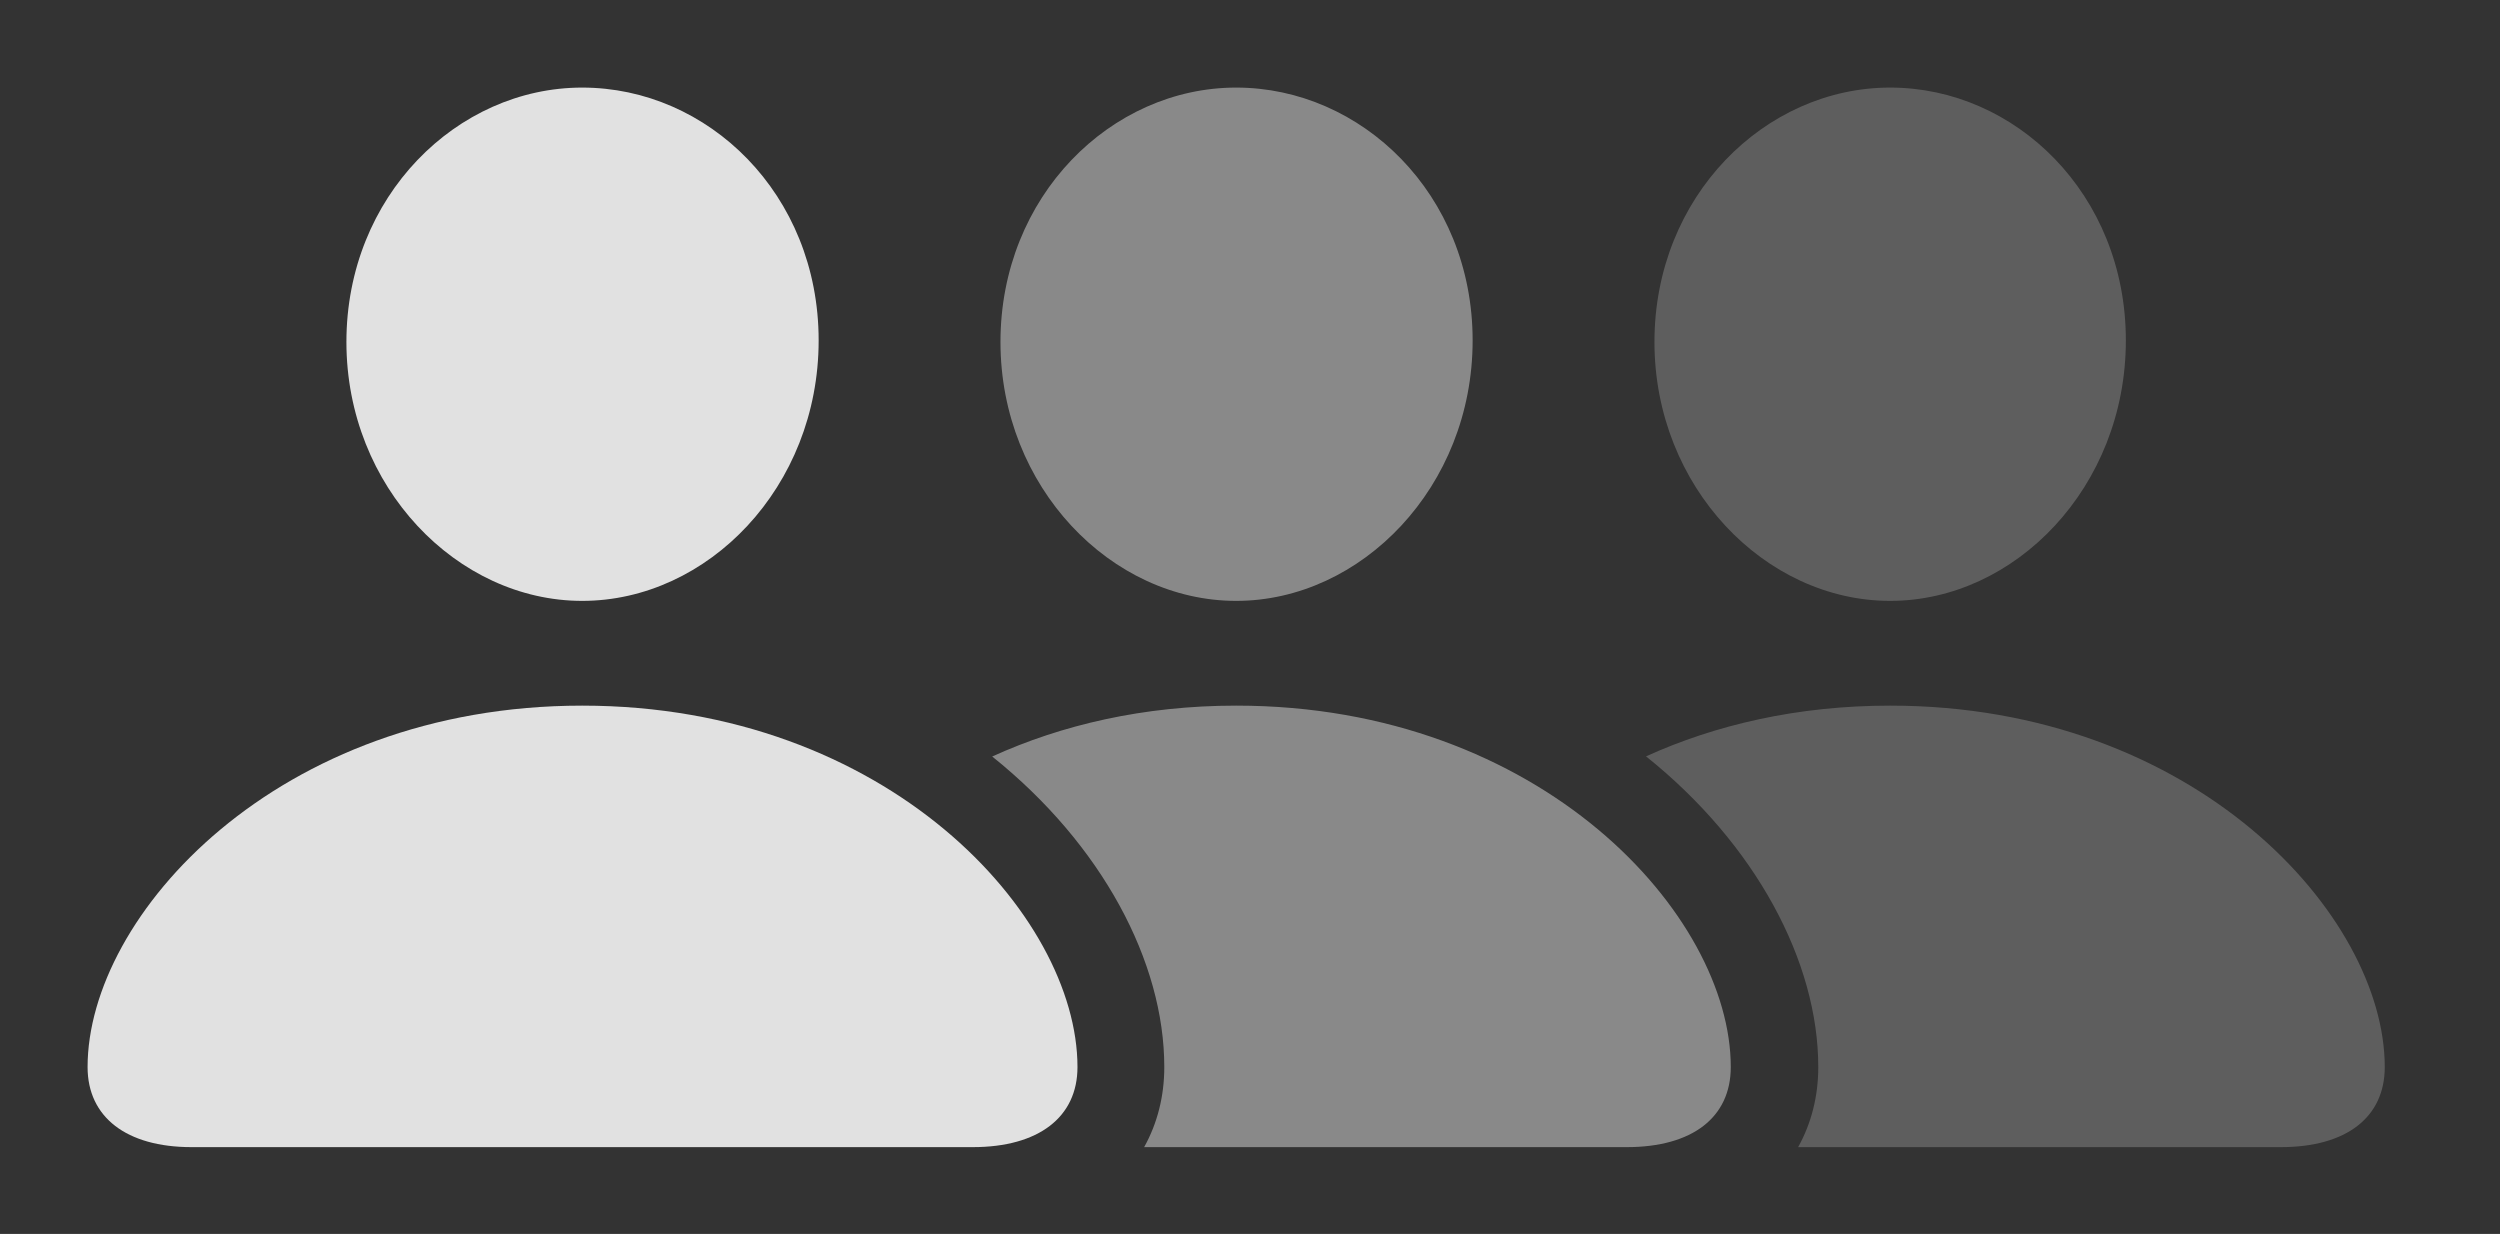 <?xml version="1.0" encoding="UTF-8"?>
<!--Generator: Apple Native CoreSVG 341-->
<!DOCTYPE svg
PUBLIC "-//W3C//DTD SVG 1.1//EN"
       "http://www.w3.org/Graphics/SVG/1.1/DTD/svg11.dtd">
<svg version="1.1" xmlns="http://www.w3.org/2000/svg" xmlns:xlink="http://www.w3.org/1999/xlink" viewBox="0 0 32.627 16.104">
 <rect x="0" y="0" width="32.627" height="16.104" fill="#333333" stroke="none"/>
 <g>
  <rect height="16.104" opacity="0" width="32.627" x="0" y="0"/>
  <path d="M31.123 13.926C31.123 14.58 30.625 14.971 29.766 14.971L23.467 14.971C23.64 14.661 23.73 14.306 23.73 13.926C23.73 12.553 22.917 11.02 21.482 9.871C22.385 9.461 23.457 9.209 24.668 9.209C28.643 9.209 31.123 11.943 31.123 13.926ZM27.744 4.443C27.744 6.357 26.299 7.842 24.668 7.842C23.037 7.842 21.592 6.357 21.592 4.463C21.592 2.559 23.037 1.143 24.668 1.143C26.299 1.143 27.744 2.529 27.744 4.443Z" fill="white" fill-opacity="0.212"/>
  <path d="M22.588 13.926C22.588 14.58 22.09 14.971 21.23 14.971L14.932 14.971C15.105 14.661 15.195 14.306 15.195 13.926C15.195 12.553 14.383 11.022 12.949 9.873C13.852 9.462 14.923 9.209 16.133 9.209C20.117 9.209 22.588 11.943 22.588 13.926ZM19.219 4.443C19.219 6.357 17.764 7.842 16.133 7.842C14.502 7.842 13.057 6.357 13.057 4.463C13.057 2.559 14.502 1.143 16.133 1.143C17.764 1.143 19.219 2.529 19.219 4.443Z" fill="white" fill-opacity="0.425"/>
  <path d="M7.598 7.842C9.238 7.842 10.684 6.357 10.684 4.443C10.684 2.529 9.238 1.143 7.598 1.143C5.967 1.143 4.521 2.559 4.521 4.463C4.521 6.357 5.967 7.842 7.598 7.842ZM2.5 14.971L12.695 14.971C13.555 14.971 14.062 14.58 14.062 13.926C14.062 11.943 11.582 9.209 7.598 9.209C3.623 9.209 1.143 11.943 1.143 13.926C1.143 14.58 1.65 14.971 2.5 14.971Z" fill="white" fill-opacity="0.85"/>
 </g>
</svg>
